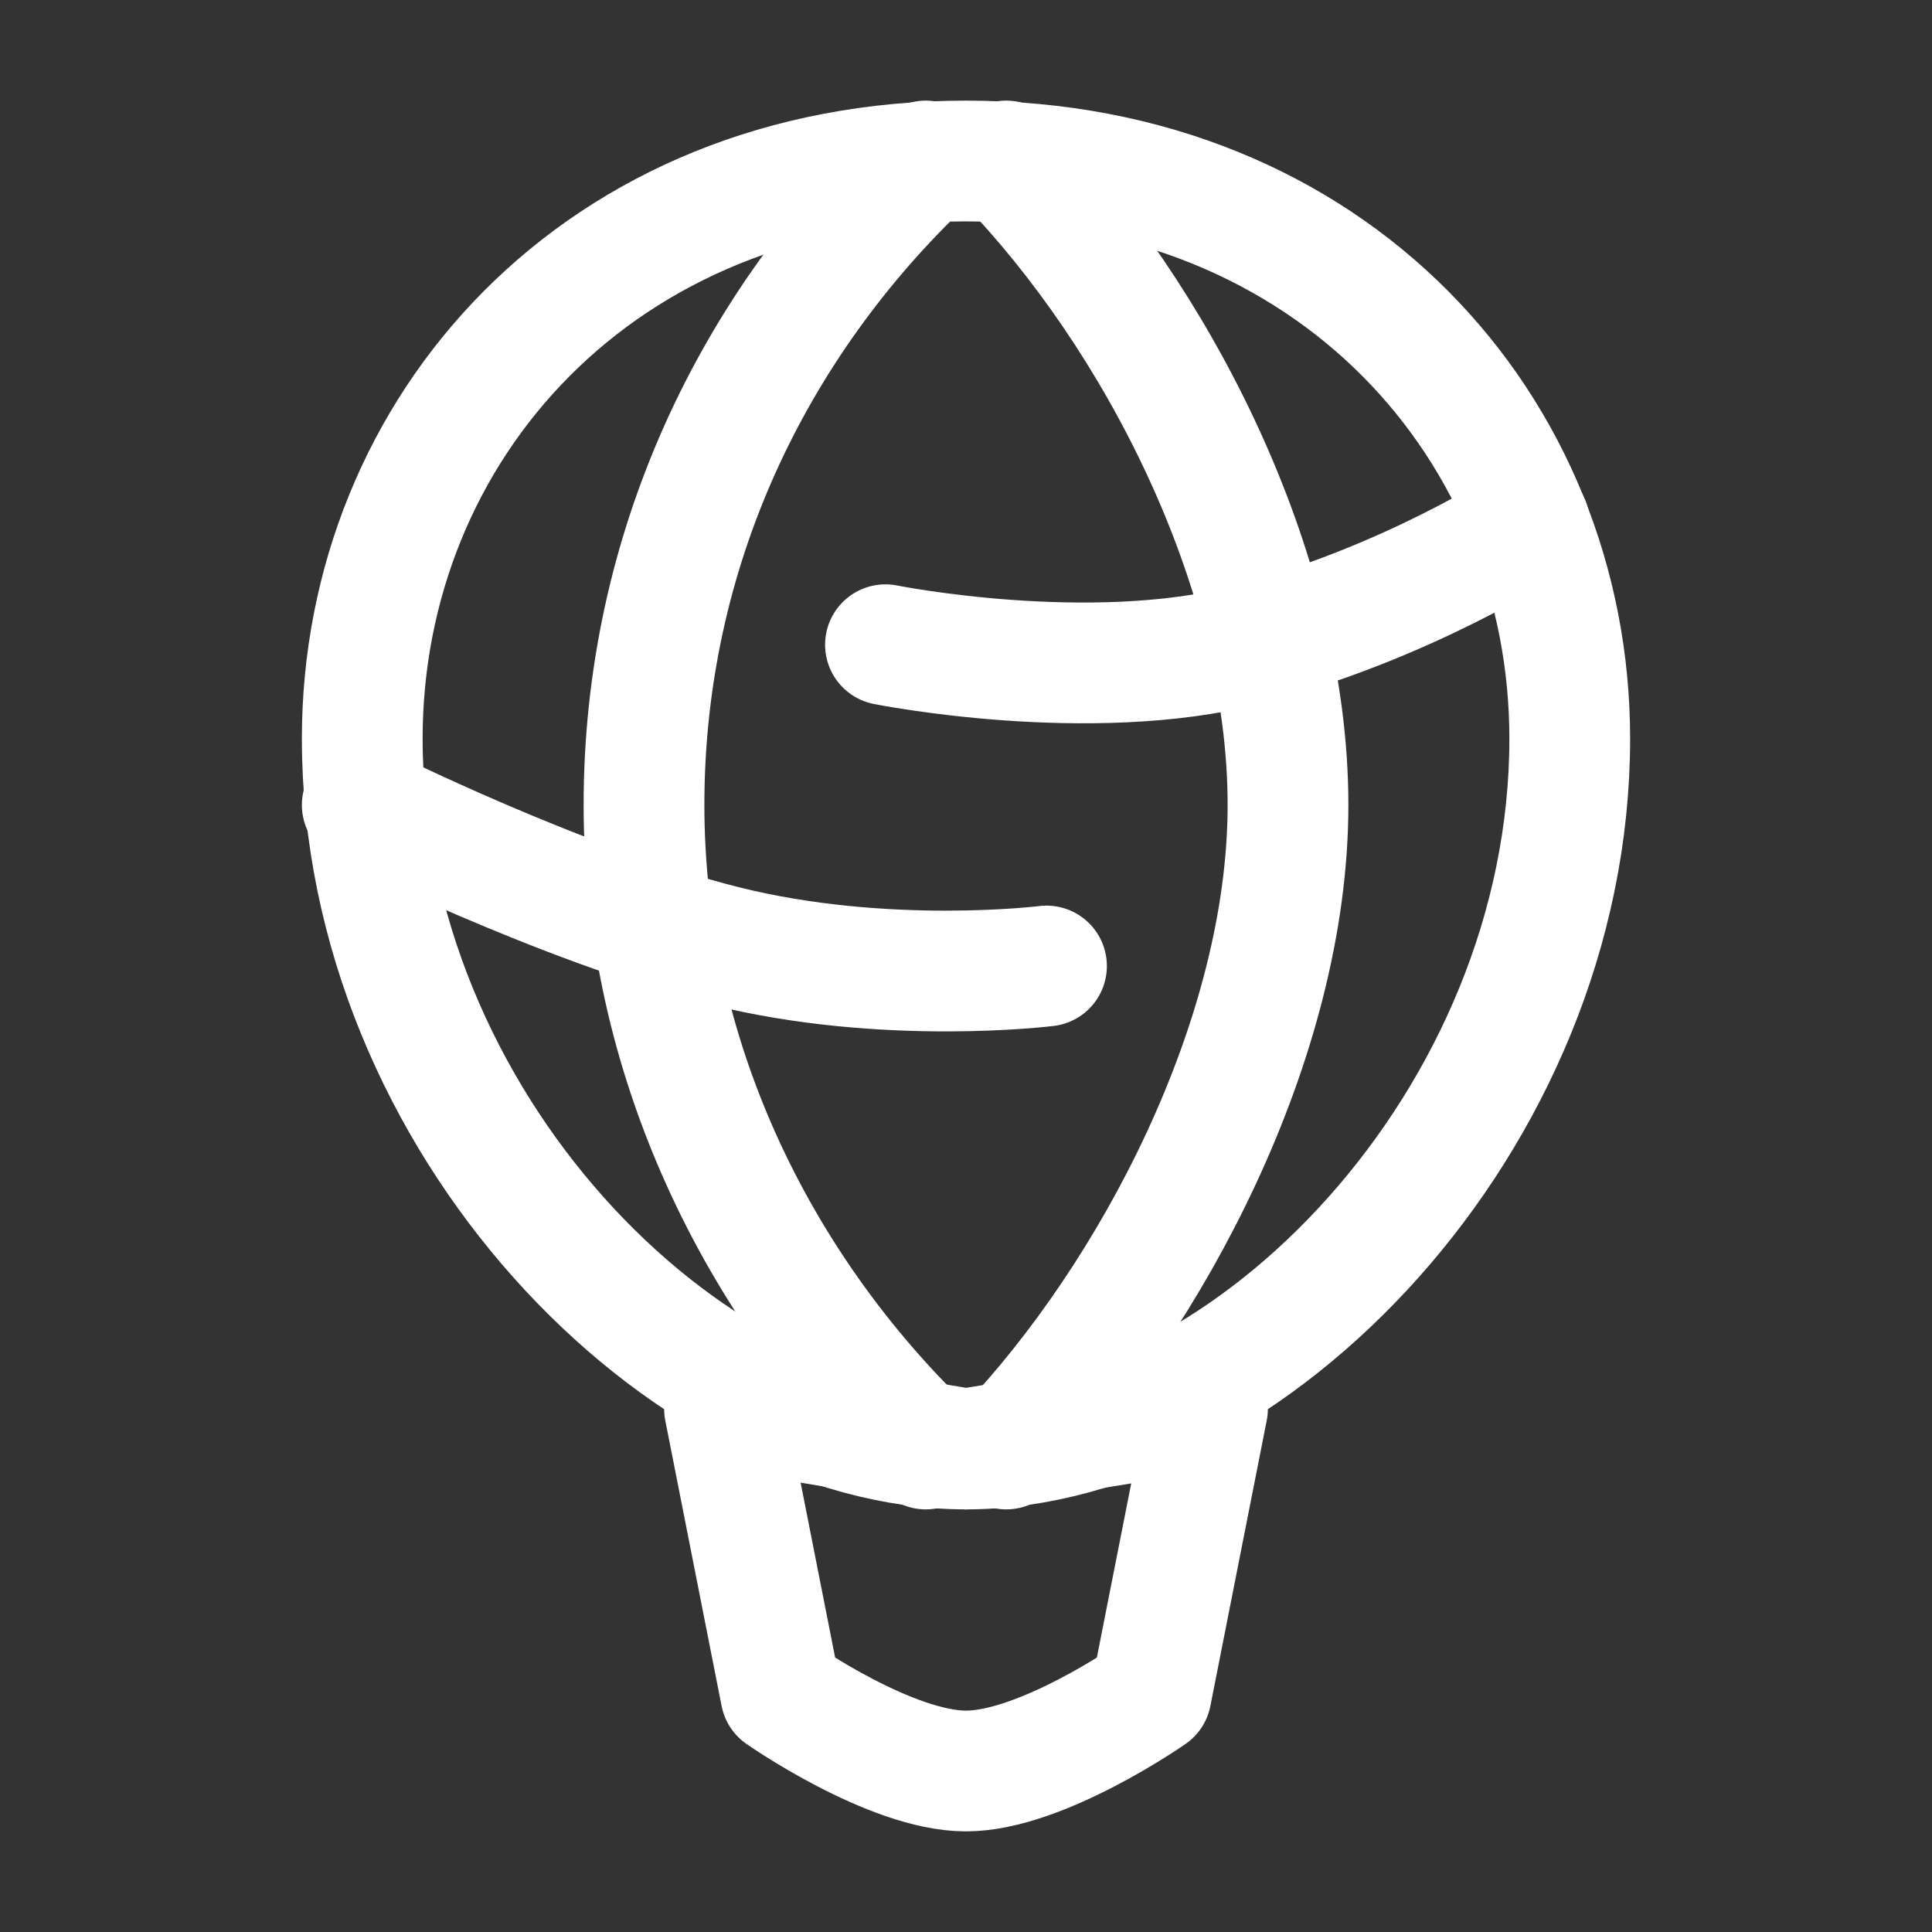 <?xml version="1.0" encoding="UTF-8"?><svg width="32" height="32" viewBox="0 0 48 48" fill="none" xmlns="http://www.w3.org/2000/svg"><rect x="0" y="0" width="48" height="48" fill="#333333" stroke="none"/><path d="M39 18.352C39 27.855 31 36 24 36C17 36 9 27.855 9 18.352C9 10.654 14.893 4 24 4C33.107 4 39 10.654 39 18.352Z" stroke="#ffffff" stroke-width="3" stroke-linecap="round" stroke-linejoin="round"/><path d="M25 4C28.7 7.819 32 14.12 32 20C32 25.807 28.62 32.192 25 36" stroke="#ffffff" stroke-width="3" stroke-miterlimit="2" stroke-linecap="round" stroke-linejoin="round"/><path d="M23 4C18.683 8.087 16 13.706 16 20C16 26.215 18.777 31.924 23 36" stroke="#ffffff" stroke-width="3" stroke-miterlimit="2" stroke-linecap="round" stroke-linejoin="round"/><path d="M21.999 16.018C21.999 16.018 27.065 17.035 31 16.018C34.935 15 37.999 13 37.999 13" stroke="#ffffff" stroke-width="3" stroke-linecap="round" stroke-linejoin="round"/><path d="M9 20C9 20 14 22.5 18 23.5C22 24.5 26 24 26 24" stroke="#ffffff" stroke-width="3" stroke-linecap="round" stroke-linejoin="round"/><path d="M18 35L19.4 42.095C19.4 42.095 22.125 44 24 44C25.875 44 28.6 42.095 28.6 42.095L29.994 35.03L24 36L18 35Z" fill="none"/><path d="M30 35L29.994 35.03M29.994 35.03L28.6 42.095C28.6 42.095 25.875 44 24 44C22.125 44 19.4 42.095 19.4 42.095L18 35L24 36L29.994 35.03Z" stroke="#ffffff" stroke-width="3" stroke-linecap="round" stroke-linejoin="round"/></svg>